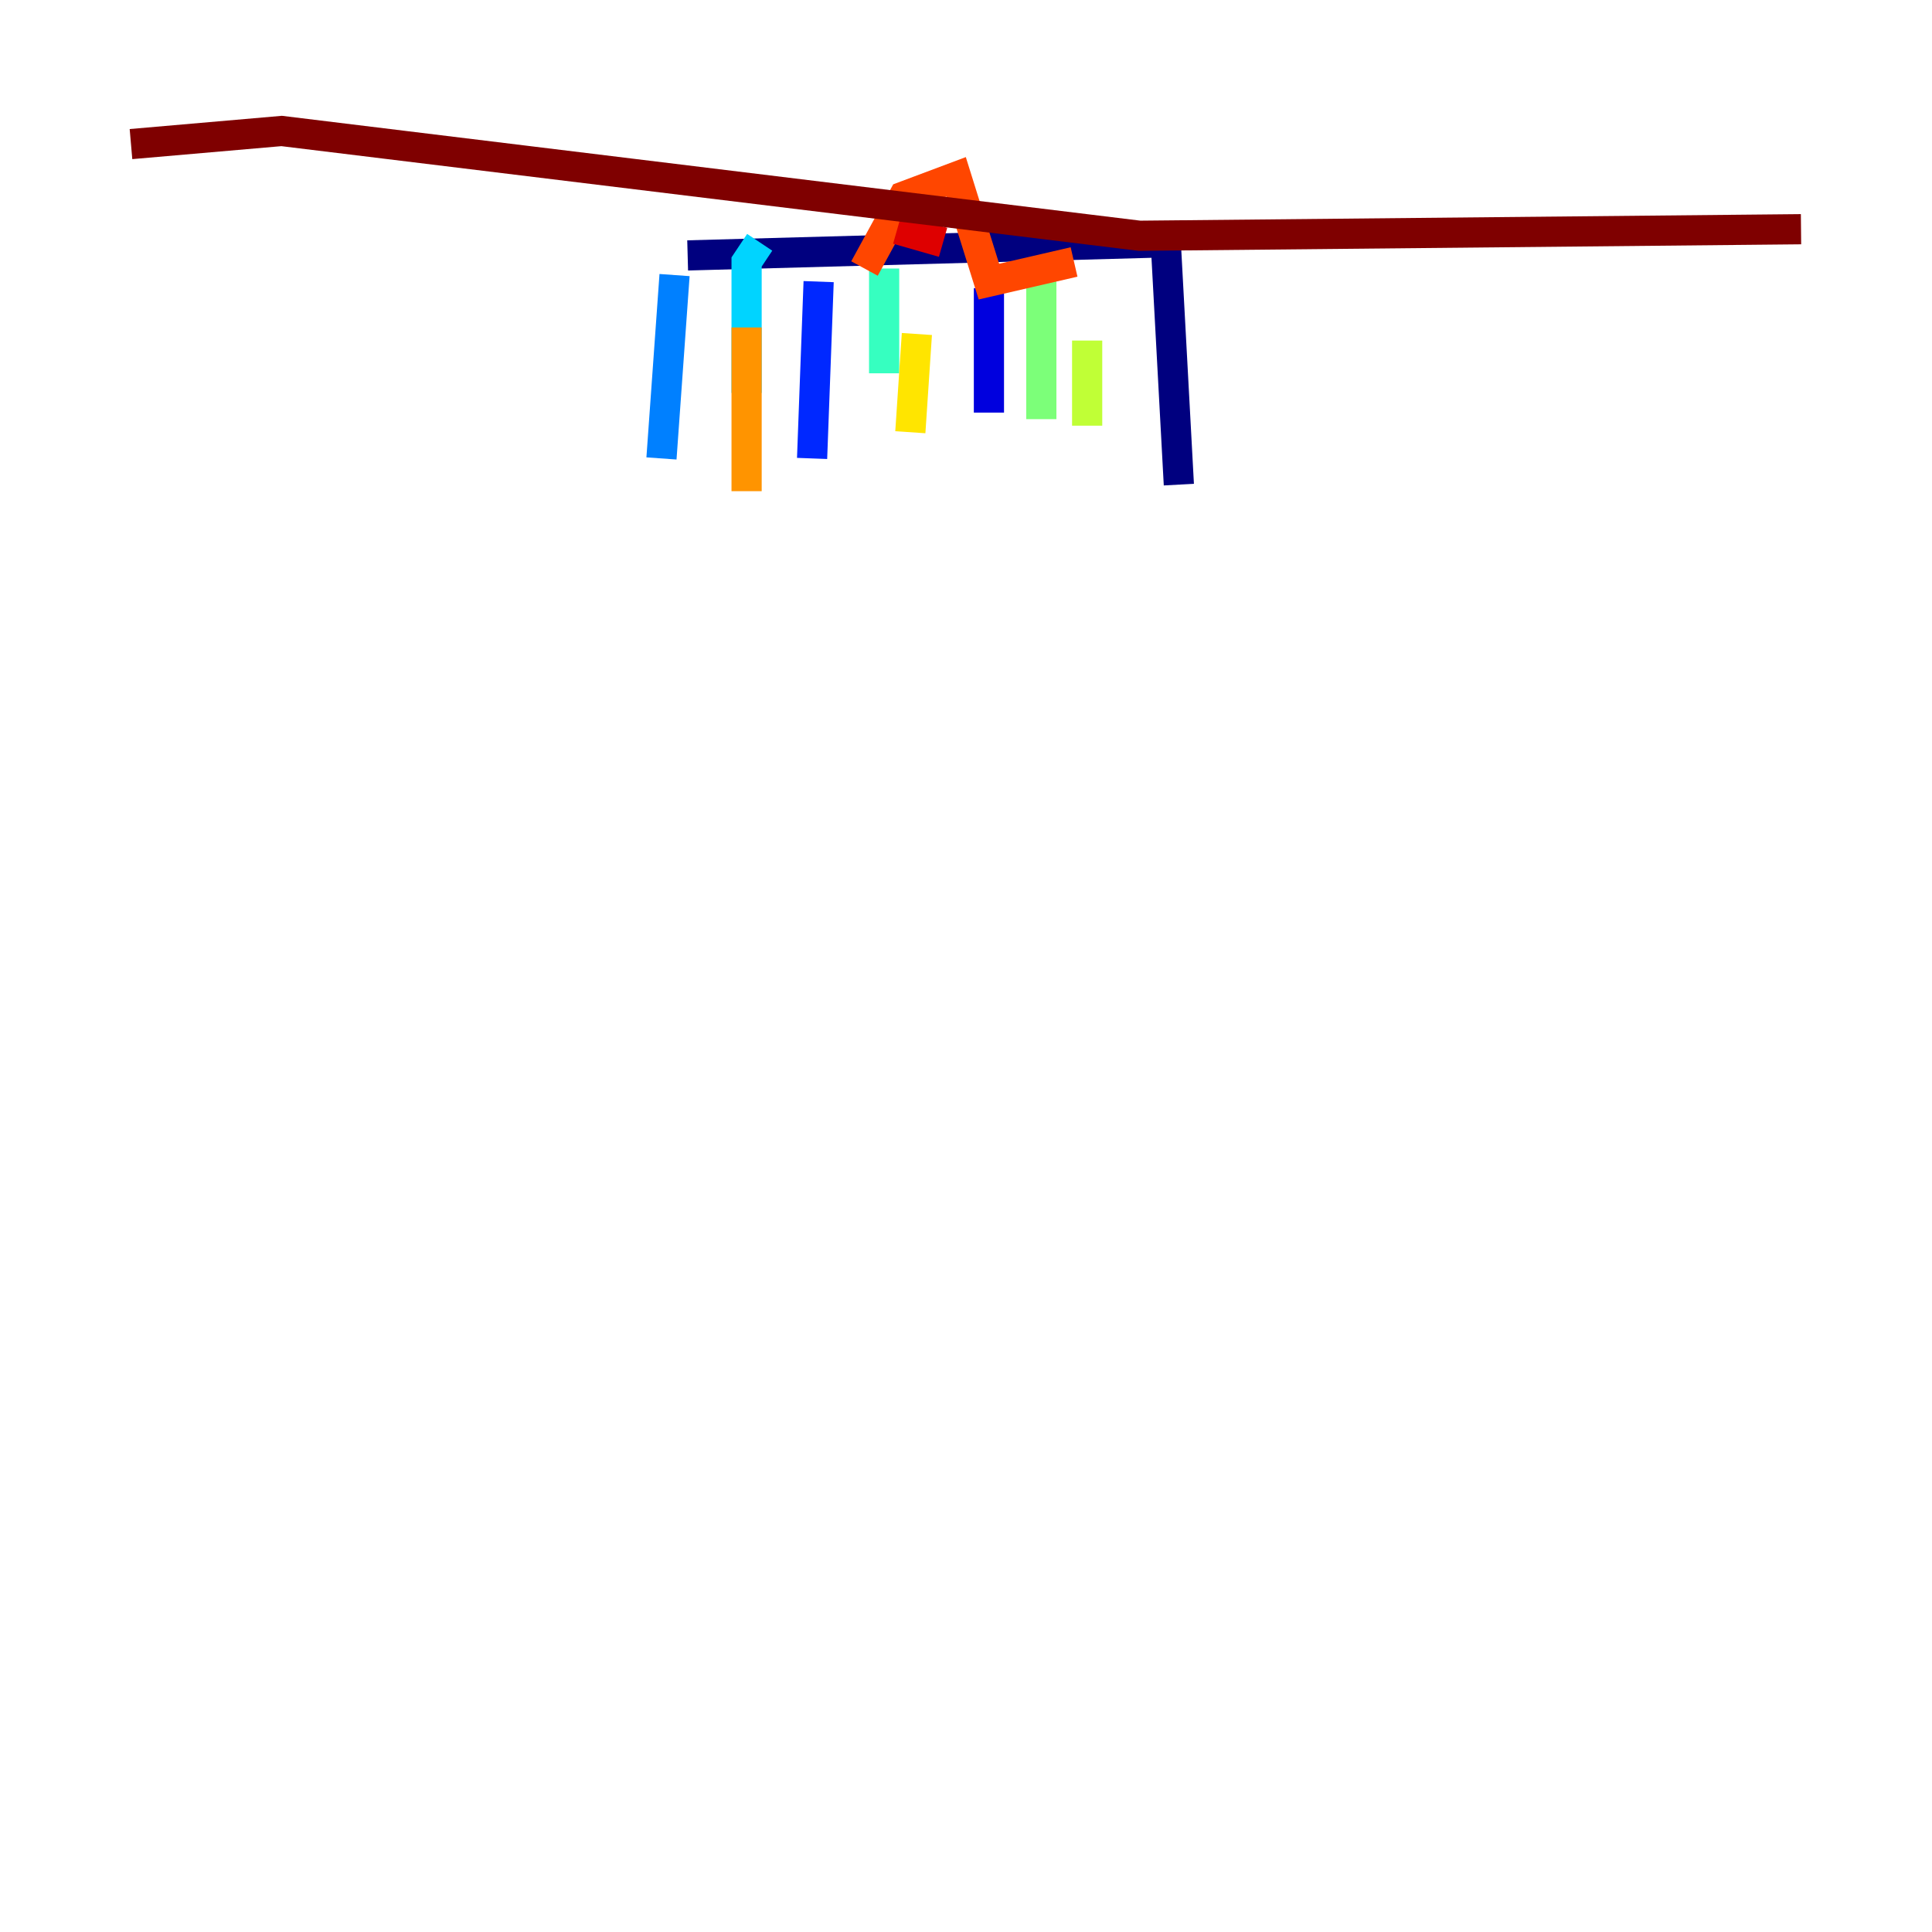 <?xml version="1.0" encoding="utf-8" ?>
<svg baseProfile="tiny" height="128" version="1.2" viewBox="0,0,128,128" width="128" xmlns="http://www.w3.org/2000/svg" xmlns:ev="http://www.w3.org/2001/xml-events" xmlns:xlink="http://www.w3.org/1999/xlink"><defs /><polyline fill="none" points="45.559,16.922 77.234,16.054 78.102,32.108" stroke="#00007f" stroke-width="2" /><polyline fill="none" points="65.519,19.091 65.519,27.336" stroke="#0000de" stroke-width="2" /><polyline fill="none" points="54.237,18.658 53.803,30.373" stroke="#0028ff" stroke-width="2" /><polyline fill="none" points="44.691,18.224 43.824,30.373" stroke="#0080ff" stroke-width="2" /><polyline fill="none" points="50.332,16.054 49.464,17.356 49.464,26.034" stroke="#00d4ff" stroke-width="2" /><polyline fill="none" points="58.576,17.79 58.576,24.732" stroke="#36ffc0" stroke-width="2" /><polyline fill="none" points="68.99,17.356 68.99,27.77" stroke="#7cff79" stroke-width="2" /><polyline fill="none" points="72.027,22.563 72.027,28.203" stroke="#c0ff36" stroke-width="2" /><polyline fill="none" points="60.746,22.129 60.312,28.637" stroke="#ffe500" stroke-width="2" /><polyline fill="none" points="49.464,21.695 49.464,32.542" stroke="#ff9400" stroke-width="2" /><polyline fill="none" points="57.275,17.79 59.878,13.017 63.349,11.715 65.519,18.658 71.159,17.356" stroke="#ff4600" stroke-width="2" /><polyline fill="none" points="62.481,16.054 59.444,15.186" stroke="#de0000" stroke-width="2" /><polyline fill="none" points="8.678,9.546 18.658,8.678 75.498,15.62 119.322,15.186" stroke="#7f0000" stroke-width="2" /></svg>
